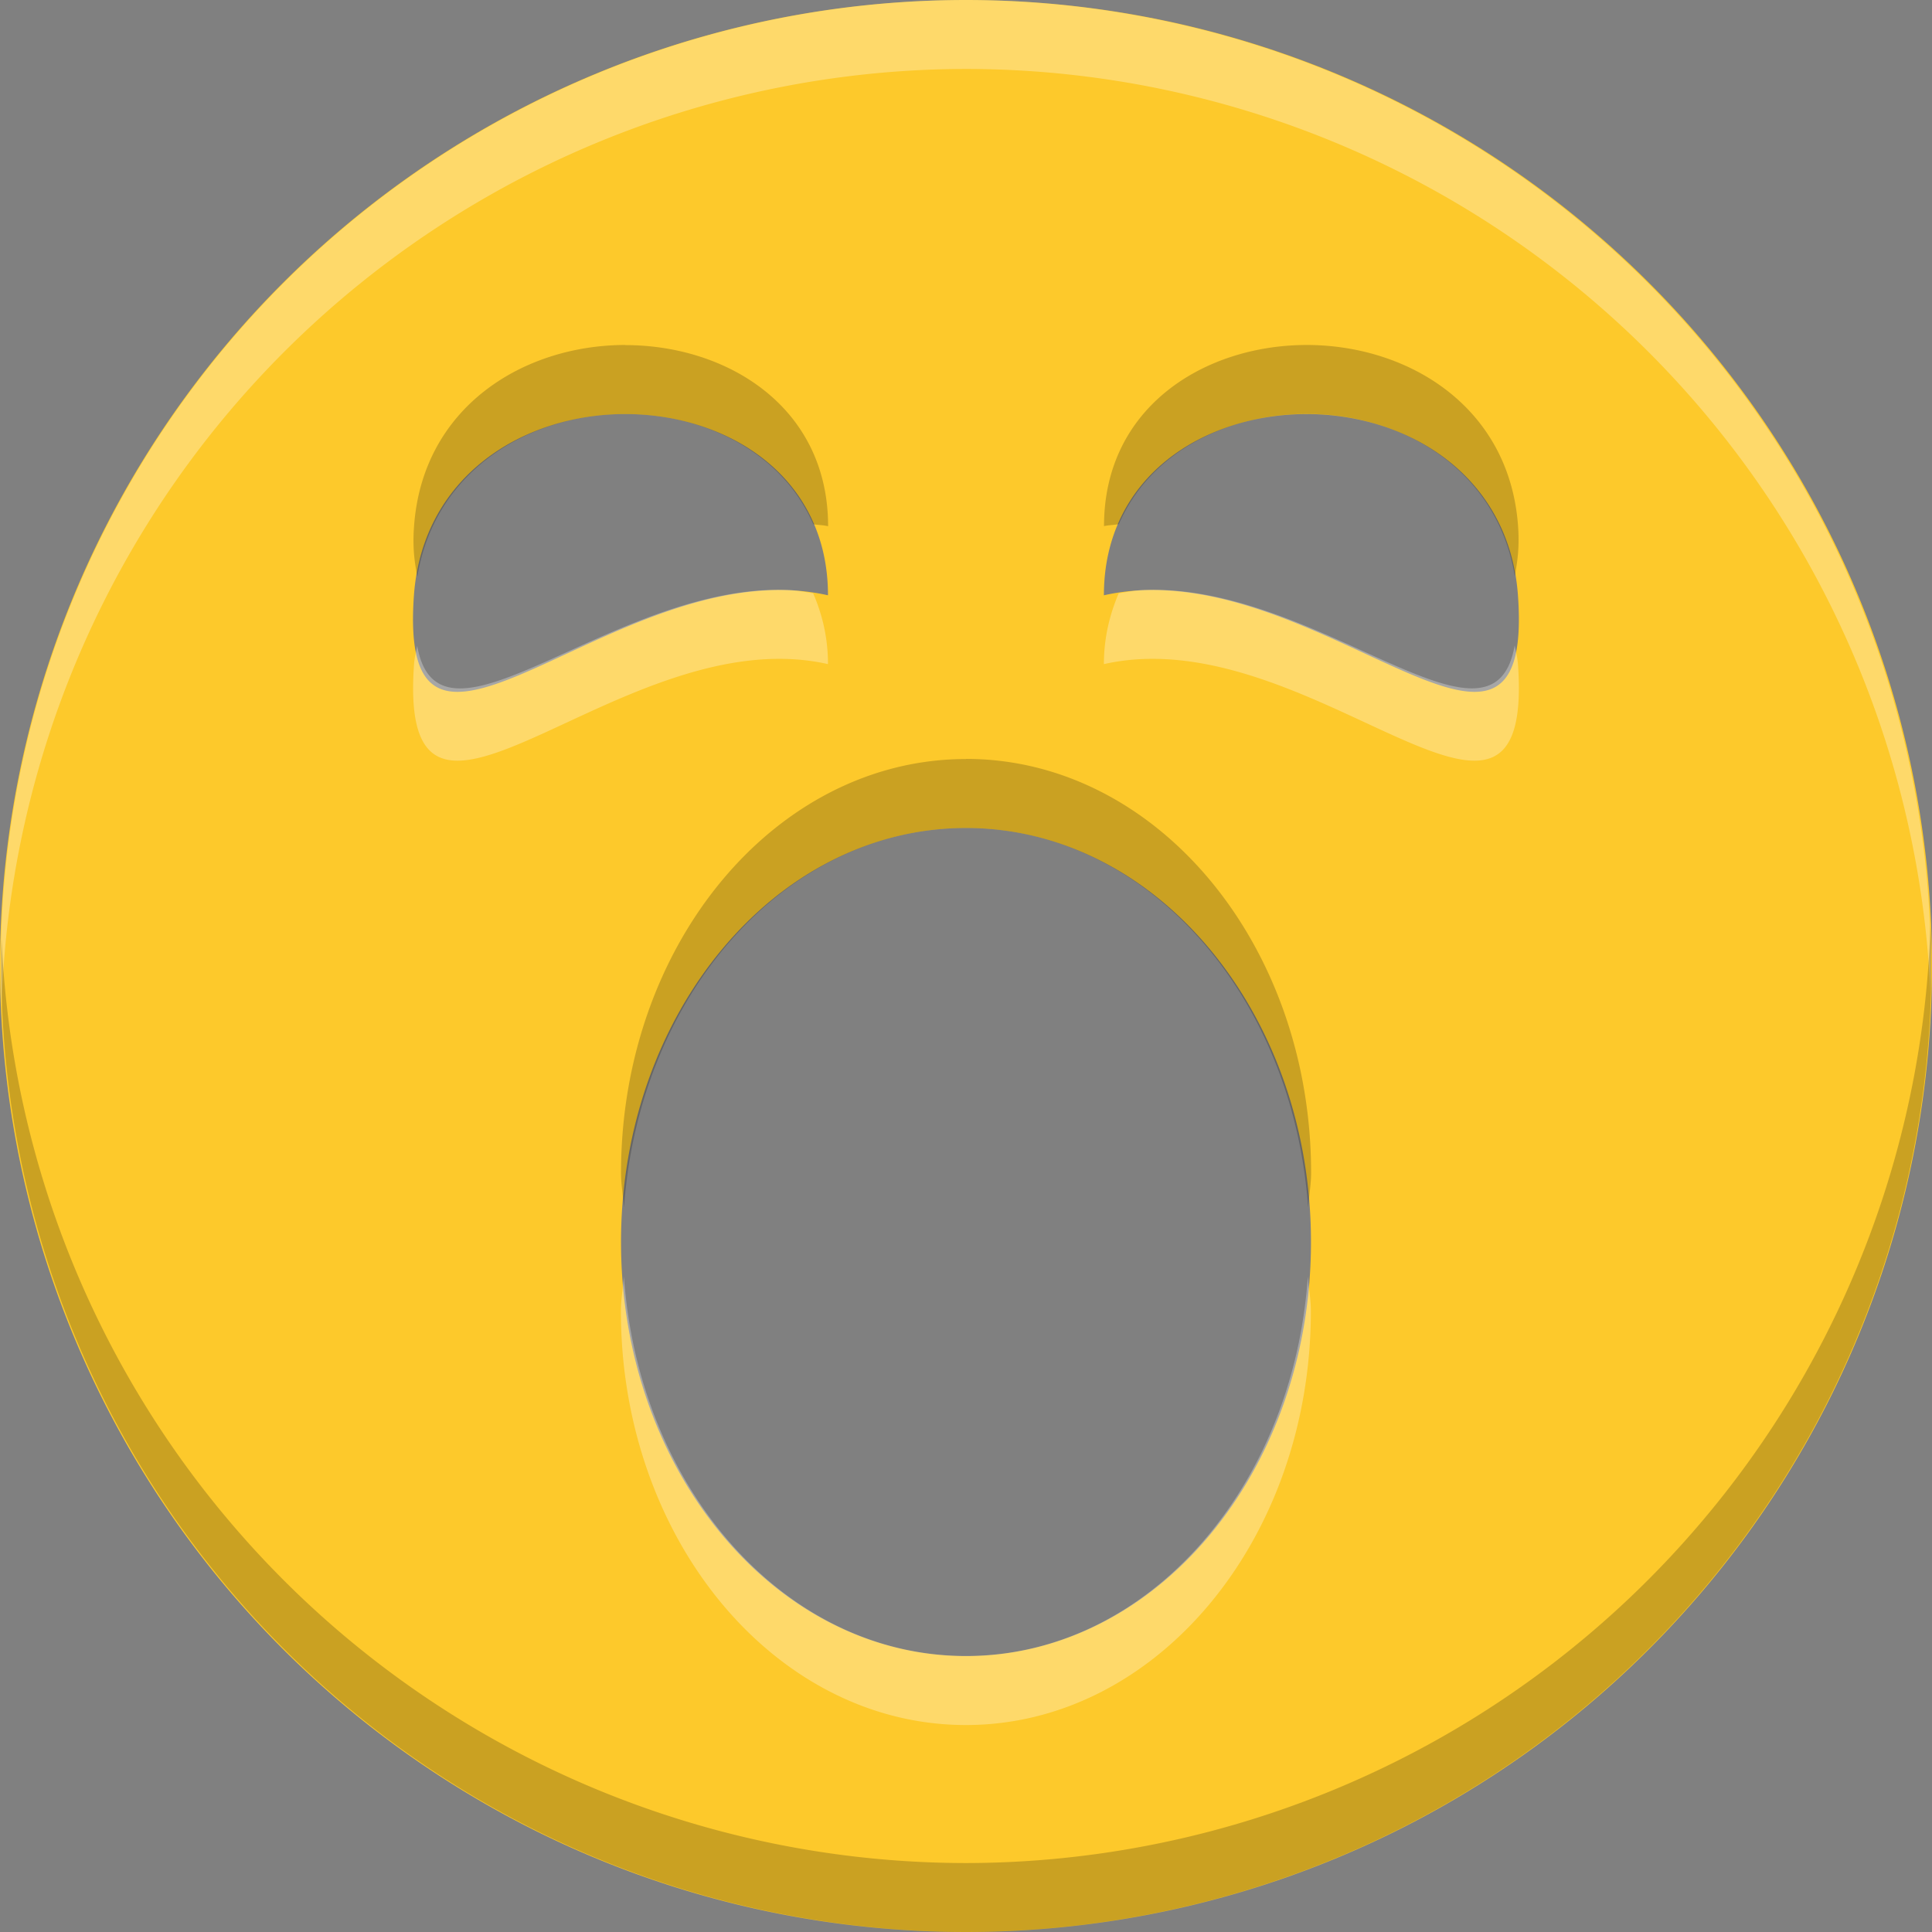 <?xml version="1.0" encoding="UTF-8" standalone="no"?>
<svg
   xmlns:dc="http://purl.org/dc/elements/1.1/"
   xmlns:cc="http://creativecommons.org/ns#"
   xmlns:rdf="http://www.w3.org/1999/02/22-rdf-syntax-ns#"
   xmlns:svg="http://www.w3.org/2000/svg"
   xmlns="http://www.w3.org/2000/svg"
   xmlns:sodipodi="http://sodipodi.sourceforge.net/DTD/sodipodi-0.dtd"
   xmlns:inkscape="http://www.inkscape.org/namespaces/inkscape"
   width="16"
   height="16"
   version="1.1"
   id="svg4"
   sodipodi:docname="face-yawn.svg"
   inkscape:version="0.92.4 (5da689c313, 2019-01-14)">
  <rect width="100%" height="100%" fill="#808080" stroke="none"/>
  <defs
     id="defs8" />
  <sodipodi:namedview
     pagecolor="#ffffff"
     bordercolor="#666666"
     borderopacity="1"
     objecttolerance="10"
     gridtolerance="10"
     guidetolerance="10"
     inkscape:pageopacity="0"
     inkscape:pageshadow="2"
     inkscape:window-width="1920"
     inkscape:window-height="1016"
     id="namedview6"
     showgrid="false"
     inkscape:zoom="14.75"
     inkscape:cx="-4.8813559"
     inkscape:cy="8"
     inkscape:window-x="0"
     inkscape:window-y="27"
     inkscape:window-maximized="1"
     inkscape:current-layer="svg4" />
  <path
     d="M 8,0 A 8,8 0 1 0 8,16 8,8 0 0 0 8,0 Z M 5.178,3.429 c 0.84,0 1.679,0.51 1.679,1.501 -1.714,-0.387 -3.571,1.979 -3.429,0 0.072,-0.991 0.911,-1.501 1.75,-1.501 z m 5.643,0 c 0.839,0 1.679,0.51 1.75,1.501 0.143,1.979 -1.714,-0.387 -3.429,0 0,-0.991 0.839,-1.501 1.679,-1.501 z M 8,6.857 c 1.577,0 2.857,1.535 2.857,3.429 0,1.894 -1.28,3.429 -2.857,3.429 -1.577,0 -2.857,-1.535 -2.857,-3.429 0,-1.894 1.28,-3.429 2.857,-3.429 z"
     id="path2"
     style="fill:#fdc92b;fill-opacity:1;stroke-width:1.143"
     inkscape:connector-curvature="0" />
  <path
     style="opacity:0.3;fill:#ffffff;fill-opacity:1;stroke-width:1.143"
     d="M 8,0 A 8,8 0 0 0 0.013,8.348 8,8 0 0 1 8,0.571 8,8 0 0 1 15.987,8.223 8,8 0 0 0 8,0 Z M 6.533,4.886 C 5.081,4.826 3.638,6.376 3.455,5.348 3.447,5.399 3.432,5.446 3.429,5.5 3.286,7.479 5.143,5.113 6.857,5.5 6.857,5.279 6.809,5.086 6.734,4.913 6.668,4.903 6.6,4.889 6.533,4.886 Z m 2.933,0 c -0.067,0.003 -0.134,0.017 -0.201,0.027 -0.074,0.173 -0.123,0.366 -0.123,0.587 1.714,-0.387 3.571,1.979 3.429,0 -0.004,-0.056 -0.018,-0.104 -0.027,-0.156 C 12.365,6.379 10.921,4.826 9.467,4.886 Z M 5.167,10.571 c -0.007,0.096 -0.025,0.188 -0.025,0.286 0,1.894 1.28,3.429 2.857,3.429 1.577,0 2.857,-1.535 2.857,-3.429 0,-0.098 -0.018,-0.19 -0.025,-0.286 C 10.71,12.329 9.496,13.714 8,13.714 c -1.496,0 -2.71,-1.385 -2.833,-3.143 z"
     id="path823"
     inkscape:connector-curvature="0" />
  <path
     style="opacity:0.2;fill:#040404;fill-opacity:1;stroke-width:1.143"
     d="m 5.179,2.857 c -0.839,0 -1.678,0.509 -1.75,1.5 -0.014,0.188 0.006,0.304 0.027,0.42 0.145,-0.887 0.93,-1.348 1.723,-1.348 0.652,0 1.297,0.312 1.556,0.913 0.041,0.006 0.082,0.006 0.123,0.016 0,-0.991 -0.839,-1.5 -1.679,-1.5 z m 5.643,0 c -0.84,0 -1.679,0.509 -1.679,1.5 0.041,-0.009 0.082,-0.009 0.123,-0.016 0.259,-0.601 0.903,-0.913 1.556,-0.913 0.792,0 1.577,0.459 1.723,1.344 0.02,-0.115 0.04,-0.23 0.027,-0.415 -0.071,-0.991 -0.911,-1.5 -1.75,-1.5 z M 8,6.286 c -1.577,0 -2.857,1.535 -2.857,3.429 0,0.098 0.018,0.19 0.025,0.286 C 5.29,8.242 6.504,6.857 8,6.857 c 1.496,0 2.71,1.385 2.833,3.143 0.007,-0.096 0.025,-0.188 0.025,-0.286 0,-1.894 -1.28,-3.429 -2.857,-3.429 z m 7.987,1.366 A 8,8 0 0 1 8,15.429 8,8 0 0 1 0.013,7.777 8,8 0 0 0 8,16 8,8 0 0 0 15.987,7.652 Z"
     id="path828"
     inkscape:connector-curvature="0" />
</svg>
